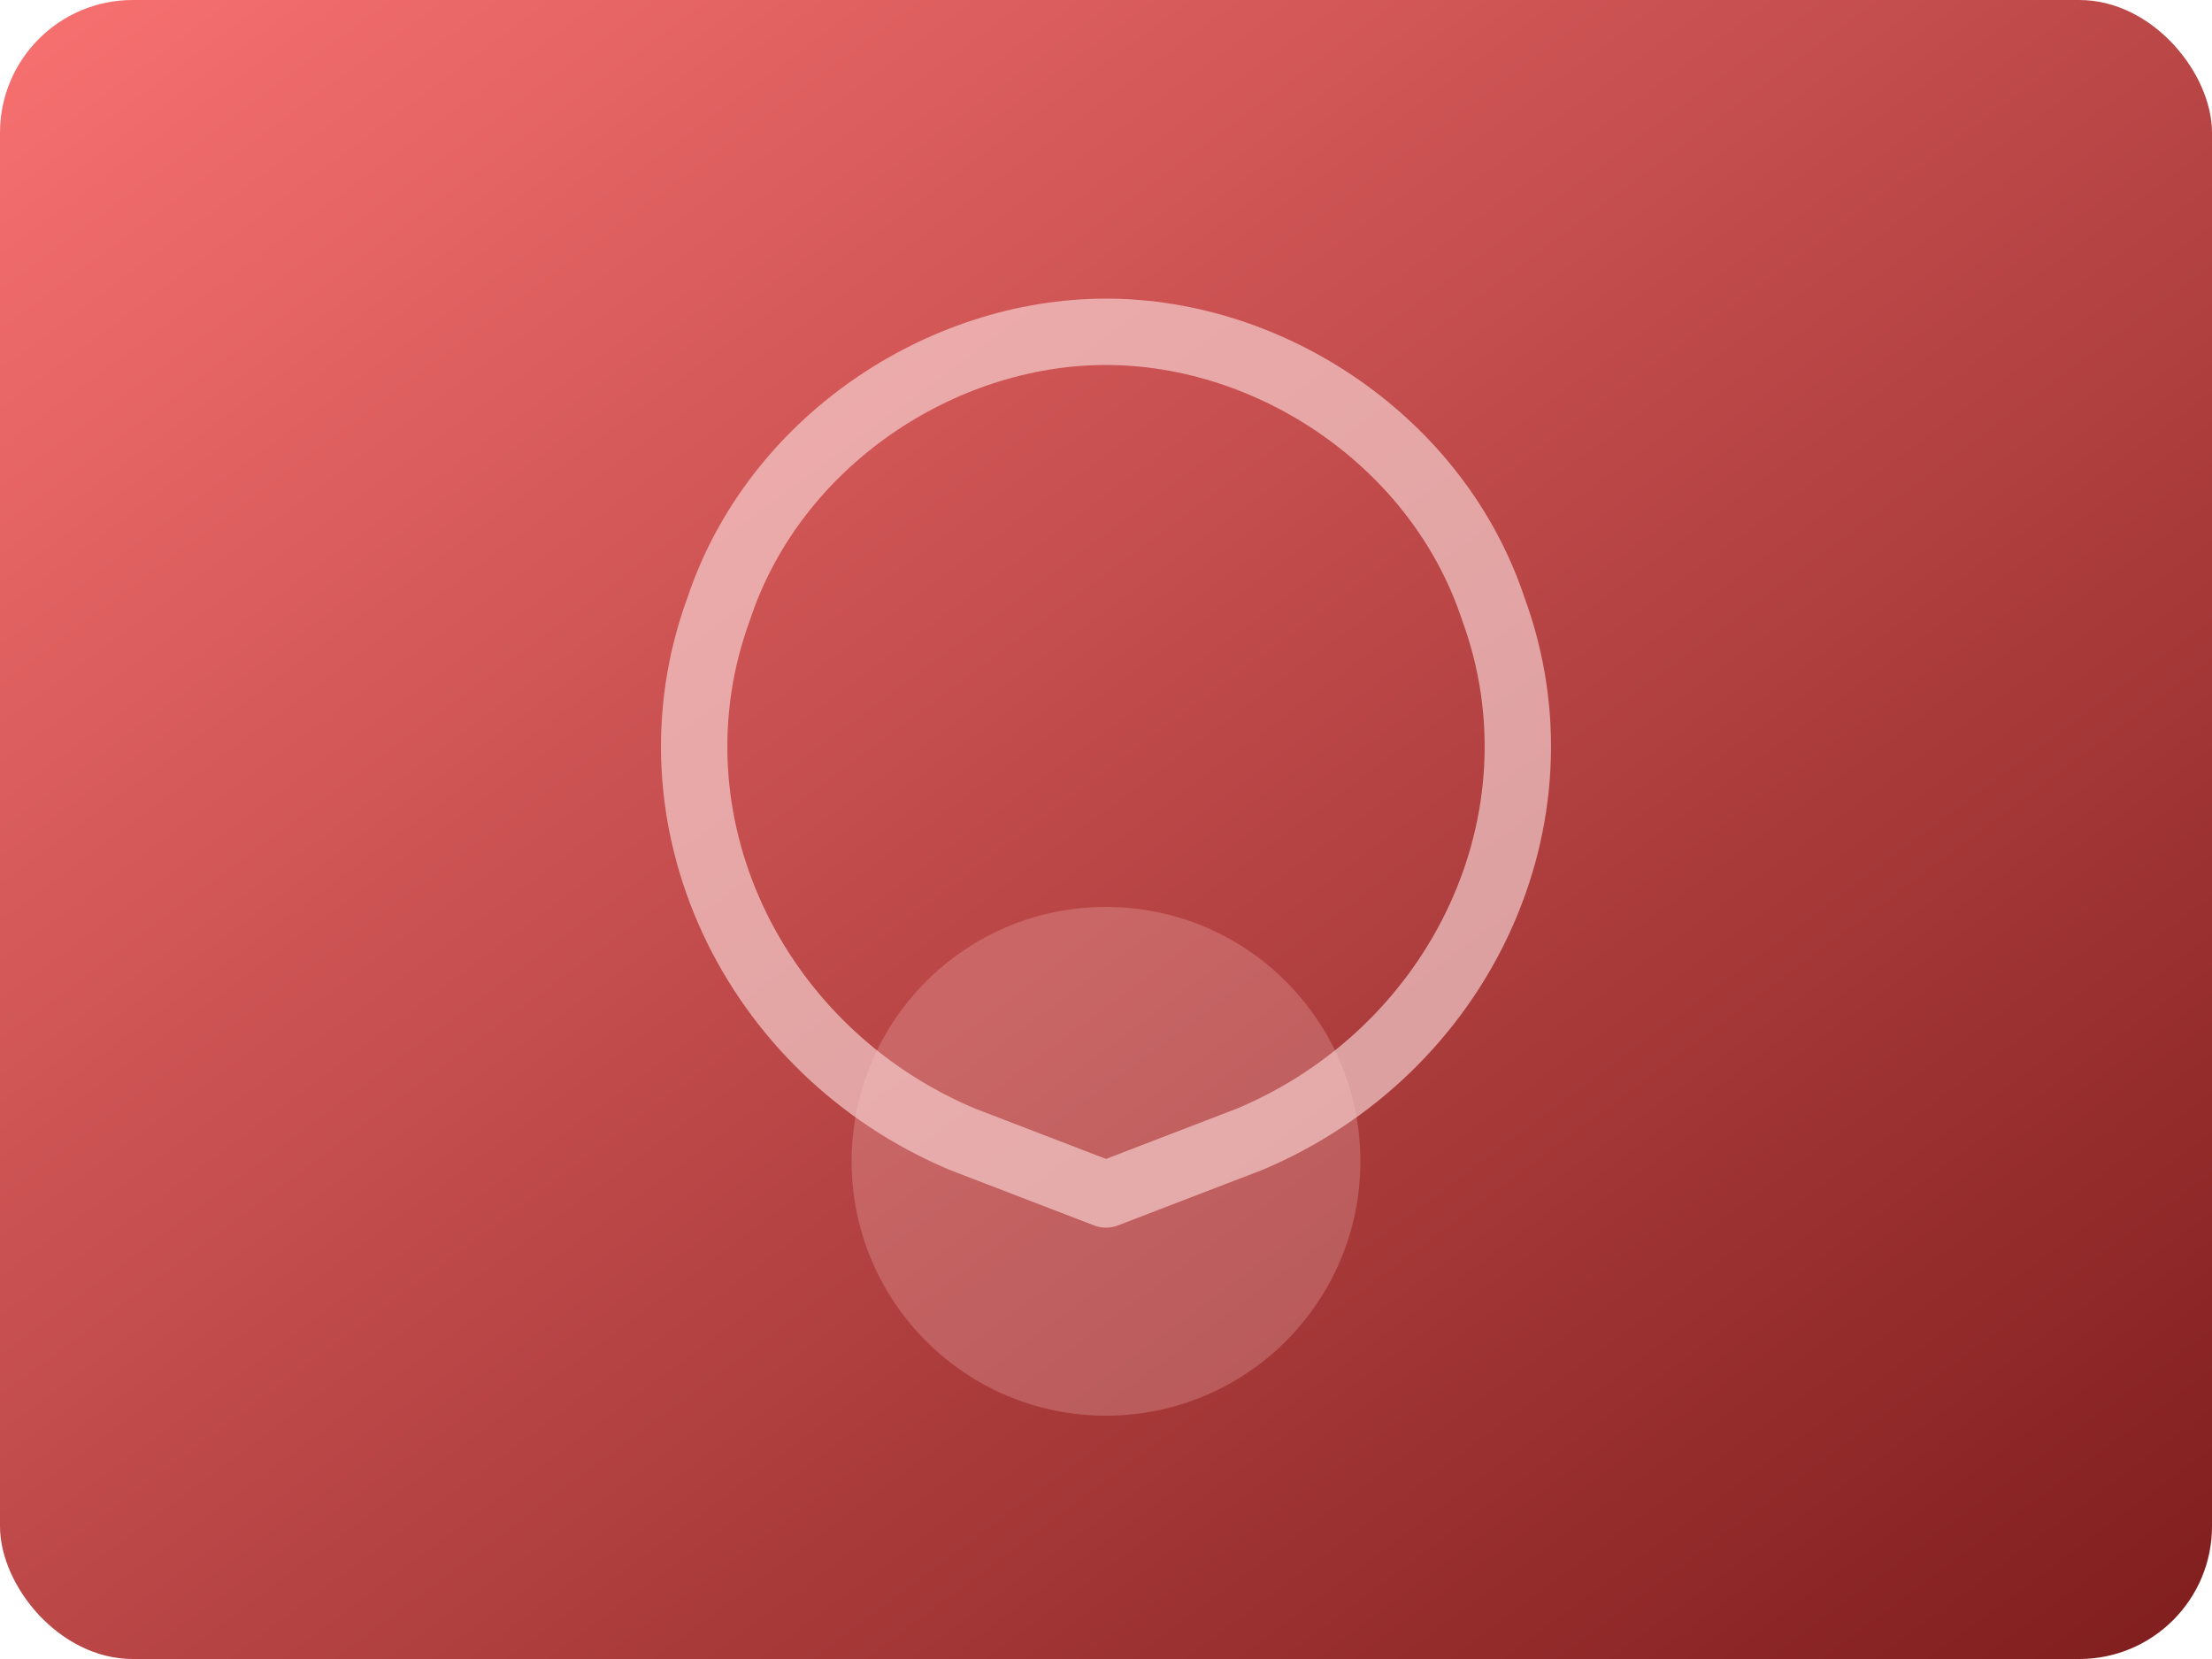 <svg xmlns="http://www.w3.org/2000/svg" viewBox="0 0 400 300" preserveAspectRatio="xMidYMid slice">
  <defs>
    <linearGradient id="torsoGradient" x1="0%" y1="0%" x2="100%" y2="100%">
      <stop offset="0%" stop-color="#f87171" />
      <stop offset="100%" stop-color="#7f1d1d" />
    </linearGradient>
  </defs>
  <rect width="400" height="300" rx="24" fill="url(#torsoGradient)" />
  <path d="M200 60c-30 0-60 20-70 50-14 38 6 80 44 96l26 10 26-10c38-16 58-58 44-96-10-30-40-50-70-50z" fill="none" stroke="#fee2e2" stroke-width="12" stroke-linecap="round" stroke-linejoin="round" stroke-opacity="0.6" />
  <circle cx="200" cy="210" r="46" fill="#fecaca" fill-opacity="0.25" />
</svg>
